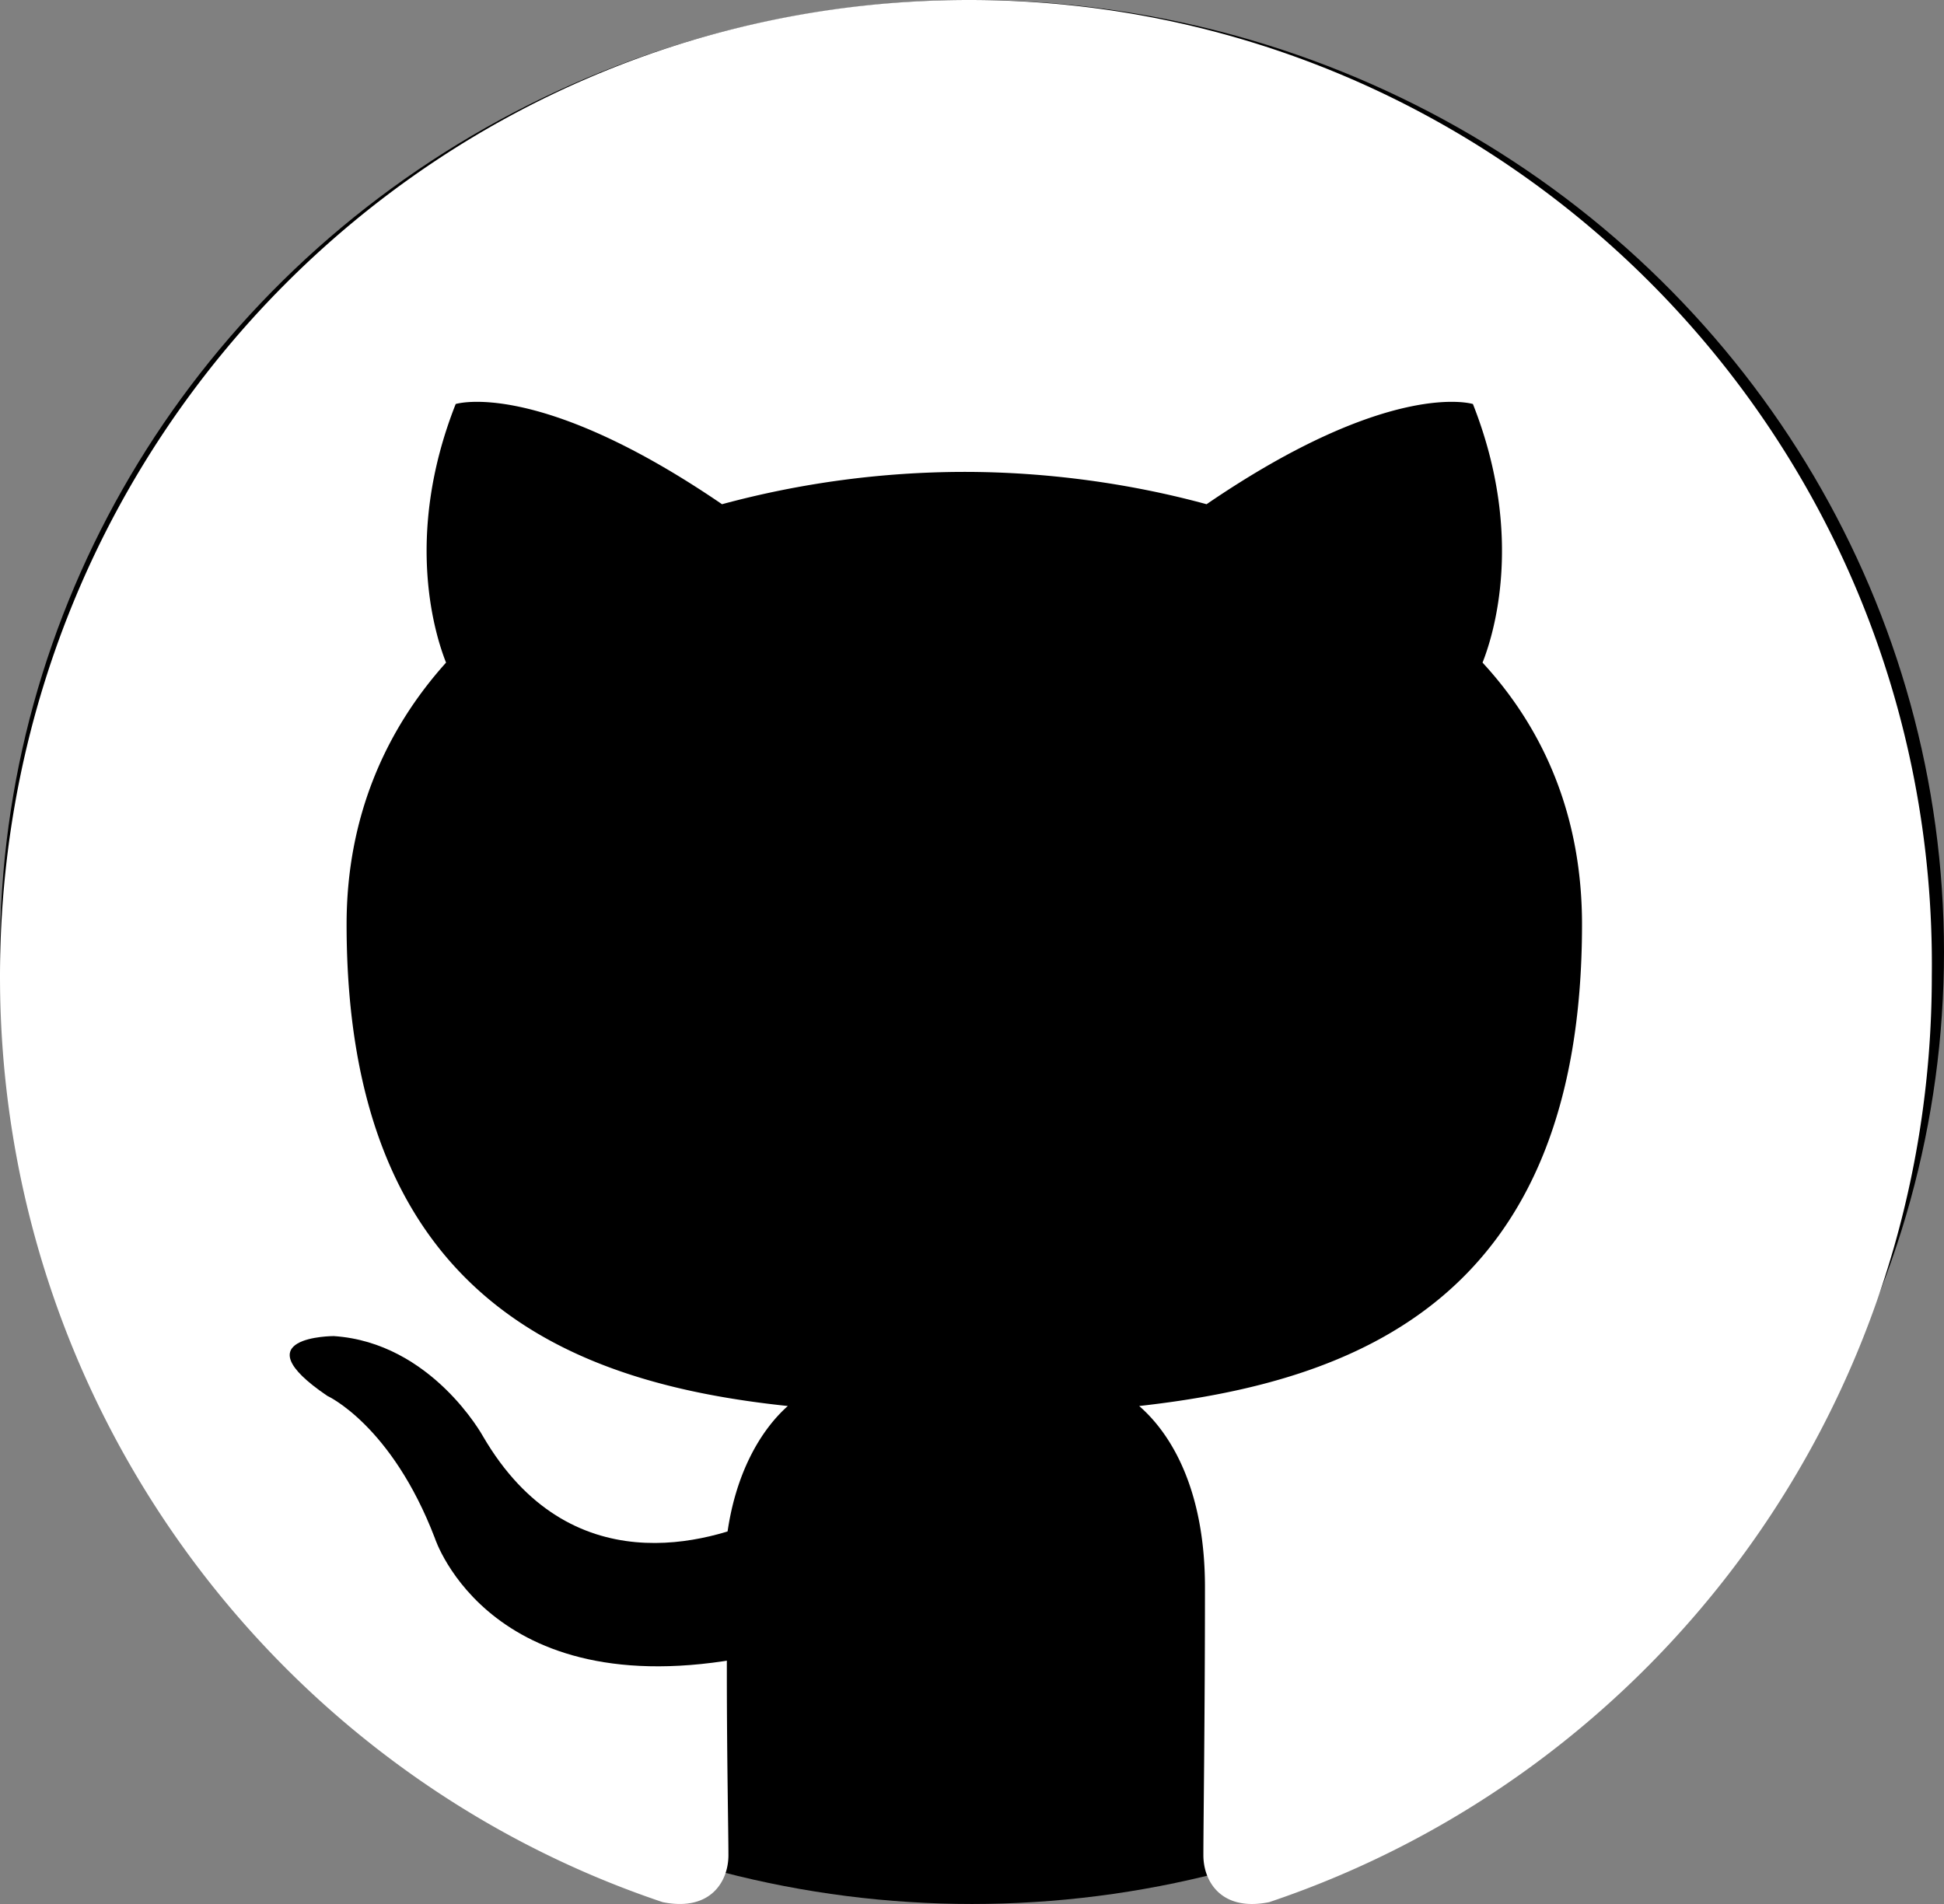 <?xml version="1.0" encoding="utf-8"?>
<svg viewBox="0 0 98 96" xmlns="http://www.w3.org/2000/svg" id="github-anim">
    <rect x="0" y="0" width="98" height="96" fill="#808080" stroke="none"/>
    <ellipse cx="49" cy="48" rx="49" ry="48" fill="black" />

    <path fill-rule="evenodd" clip-rule="evenodd" d="M48.854 0C21.839 0 0 22 0 49.217c0 21.756 13.993 40.172 33.405 46.69 2.427.49 3.316-1.059 3.316-2.362 0-1.141-.08-5.052-.08-9.127 l 0, -6.926 c0.404-3.178 1.699-5.378 3.074-6.6-10.839-1.141-22.243-5.378-22.243-24.283 0-5.378 1.94-9.778 5.014-13.2-.485-1.222-2.184-6.275.486-13.038 0 0 4.125-1.304 13.426 5.052a46.97 46.97 0 0 1 12.214-1.63c4.125 0 8.33.571 12.213 1.63 9.302-6.356 13.427-5.052 13.427-5.052 2.67 6.763.97 11.816.485 13.038 3.155 3.422 5.015 7.822 5.015 13.2 0 18.905-11.404 23.06-22.324 24.283 1.78 1.548 3.316 4.481 3.316 9.126 0 6.6-.08 11.897-.08 13.526 0 1.304.89 2.853 3.316 2.364 19.412-6.52 33.405-24.935 33.405-46.691C97.707 22 75.788 0 48.854 0z" fill="#fff" />
    <path d="M38.341 83.418 c-13.59 2.934-16.42-5.867-16.42-5.867-2.184-5.704-5.42-7.17-5.42-7.17-4.448-3.015.324-3.015.324-3.015 4.934.326 7.523 5.052 7.523 5.052 4.367 7.496 11.404 5.378 14.235 4.074z" id="github-arm" fill="black" style="transform-origin: 35% 77%" />
    <style>
        #github-anim:hover #github-arm {
            animation: github-arm-wave 560ms ease-in-out;
        }
        @keyframes github-arm-wave {
            0%,
            100% {
                transform: rotate(0);
            }
            20%,
            60% {
                transform: rotate(-25deg);
            }
            40%,
            80% {
                transform: rotate(10deg);
            }
        }
    </style>
</svg>